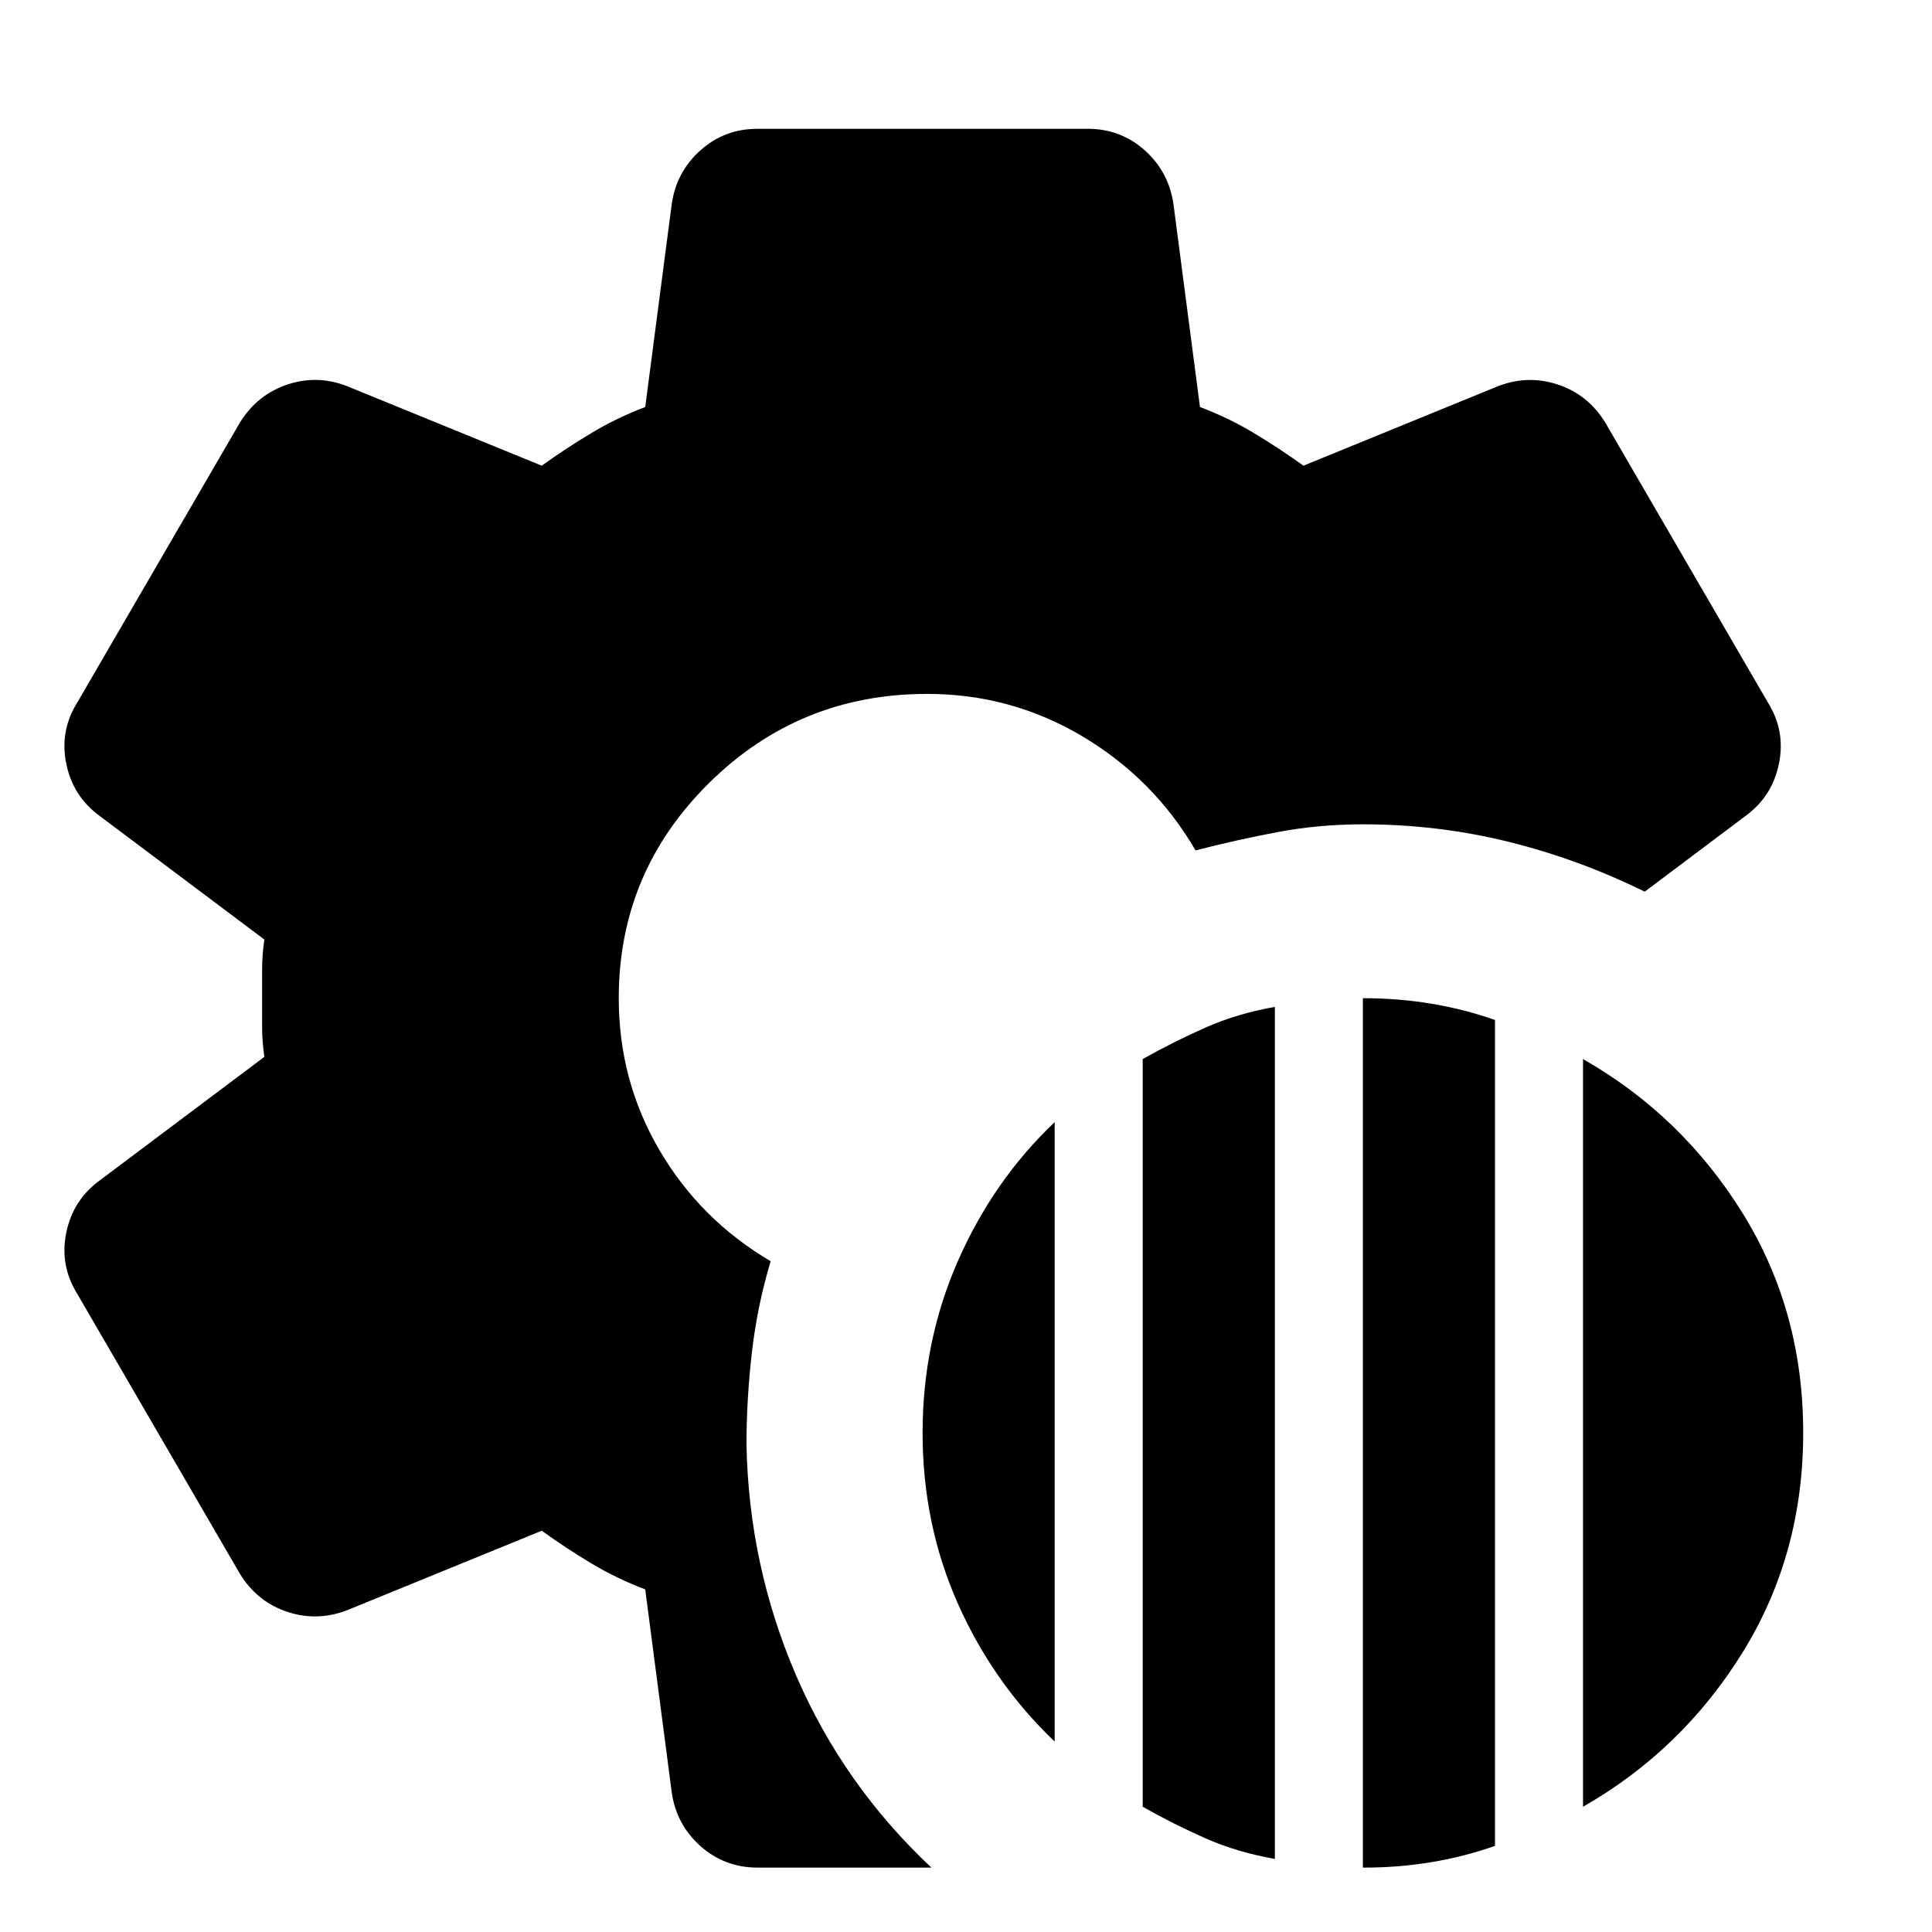 <svg width="30" height="30" viewBox="0 0 30 30" fill="none" xmlns="http://www.w3.org/2000/svg">
<path d="M21.163 29V15.5C21.528 15.5 21.881 15.528 22.223 15.585C22.565 15.642 22.895 15.726 23.214 15.838V28.663C22.895 28.775 22.565 28.86 22.223 28.916C21.881 28.973 21.528 29.001 21.163 29ZM17.744 28.055V16.445C18.064 16.265 18.389 16.102 18.719 15.956C19.05 15.81 19.409 15.703 19.796 15.635V28.865C19.408 28.797 19.049 28.691 18.718 28.545C18.387 28.399 18.063 28.236 17.744 28.055ZM24.581 28.055V16.445C25.607 17.03 26.433 17.829 27.061 18.841C27.688 19.854 28.001 20.99 28 22.25C28 23.51 27.686 24.646 27.059 25.659C26.432 26.671 25.606 27.47 24.581 28.055ZM16.377 27.043C15.739 26.435 15.238 25.72 14.873 24.899C14.508 24.077 14.326 23.194 14.326 22.25C14.326 21.305 14.508 20.416 14.873 19.584C15.238 18.751 15.739 18.031 16.377 17.424V27.043ZM14.463 29H11.762C11.42 29 11.124 28.887 10.873 28.663C10.623 28.438 10.474 28.156 10.429 27.819L10.019 24.68C9.722 24.567 9.443 24.433 9.18 24.275C8.918 24.117 8.662 23.949 8.412 23.769L5.438 24.984C5.119 25.119 4.8 25.136 4.481 25.035C4.162 24.934 3.911 24.737 3.729 24.444L1.199 20.09C1.017 19.797 0.96 19.483 1.028 19.145C1.096 18.808 1.267 18.538 1.541 18.335L4.105 16.411C4.082 16.254 4.07 16.102 4.07 15.955V15.045C4.07 14.898 4.082 14.746 4.105 14.589L1.541 12.665C1.267 12.463 1.096 12.193 1.028 11.855C0.96 11.518 1.017 11.203 1.199 10.91L3.729 6.556C3.911 6.264 4.162 6.067 4.481 5.965C4.8 5.863 5.119 5.88 5.438 6.016L8.412 7.231C8.663 7.051 8.919 6.883 9.182 6.725C9.444 6.567 9.723 6.433 10.019 6.32L10.429 3.181C10.474 2.844 10.623 2.562 10.873 2.337C11.124 2.112 11.42 2 11.762 2H16.89C17.232 2 17.528 2.112 17.779 2.337C18.029 2.562 18.177 2.844 18.223 3.181L18.633 6.32C18.93 6.433 19.209 6.567 19.471 6.725C19.734 6.883 19.99 7.051 20.24 7.231L23.214 6.016C23.533 5.881 23.852 5.864 24.171 5.965C24.49 6.066 24.741 6.263 24.923 6.556L27.453 10.91C27.635 11.203 27.692 11.518 27.624 11.855C27.556 12.193 27.385 12.463 27.111 12.665L25.539 13.846C24.855 13.509 24.148 13.25 23.419 13.07C22.69 12.89 21.938 12.8 21.163 12.8C20.707 12.8 20.269 12.84 19.848 12.919C19.426 12.998 18.999 13.093 18.565 13.205C18.132 12.463 17.545 11.872 16.805 11.432C16.065 10.993 15.261 10.774 14.394 10.775C13.072 10.775 11.944 11.236 11.01 12.159C10.076 13.081 9.608 14.195 9.608 15.5C9.608 16.355 9.819 17.142 10.242 17.863C10.664 18.582 11.239 19.156 11.967 19.584C11.831 20.034 11.734 20.501 11.677 20.985C11.621 21.469 11.592 21.947 11.591 22.419C11.614 23.679 11.871 24.877 12.361 26.014C12.851 27.151 13.552 28.146 14.463 29Z" fill="black"/>
</svg>

